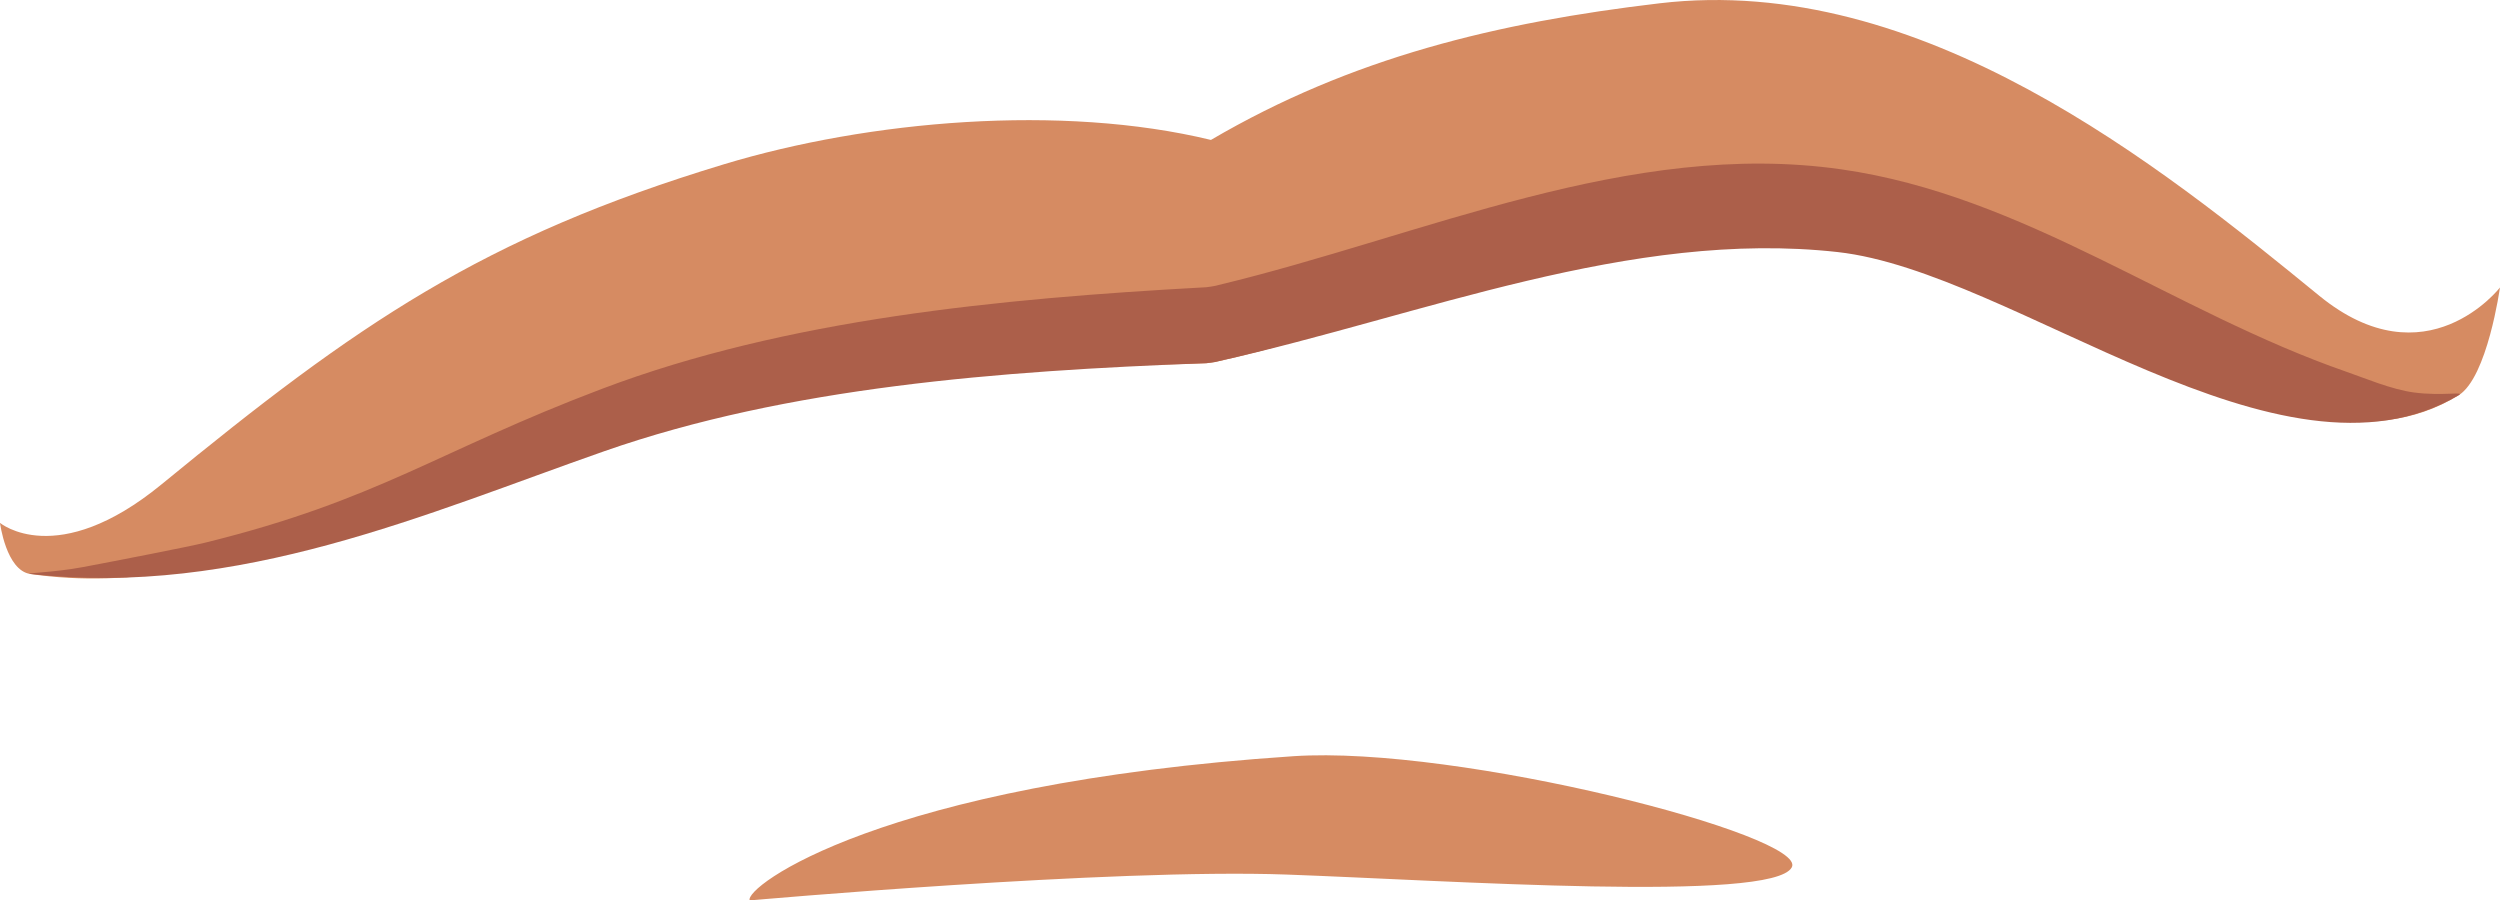 <?xml version="1.0" encoding="utf-8"?>
<!-- Generator: Adobe Illustrator 23.0.6, SVG Export Plug-In . SVG Version: 6.00 Build 0)  -->
<svg version="1.1" id="Capa_1" xmlns="http://www.w3.org/2000/svg" xmlns:xlink="http://www.w3.org/1999/xlink" x="0px" y="0px"
	 viewBox="0 0 641.92 231.2" enable-background="new 0 0 641.92 231.2" xml:space="preserve">
<g>
	<g>
		<g>
			<path fill="#D68B62" d="M460.07,222.71c-4.9,9.1-88.52,3.33-129.69,1.85c-45.11-1.63-137.88,6.64-137.88,6.64
				c-1.49-3.37,33.45-29.96,139.57-37.03C374.51,191.33,464.46,214.6,460.07,222.71z"/>
			<path fill="#D68B62" d="M595.5,75.93C554.75,42.62,493.24-7.09,426.1,0.85c-41.66,4.92-79.02,13.89-115.17,35.08
				c-38.39-9.3-87.83-5.01-125.04,6.25C123.83,60.96,91.74,83.15,41.5,124.35C14.56,146.45,0,134.26,0,134.26s1.56,12.21,7.78,13.12
				c52.78,7.77,102.74-25.37,147.41-41.09c47.03-16.56,101.54-11.04,153.88-13c0.29,0.08,3.44-0.35,3.73-0.52
				c52.5-11.75,105.82-40.39,159.04-34.42c45.05,5.04,114.27,70.93,159.43,43.16c7.42-4.56,10.64-27.69,10.64-27.69
				S622.95,98.36,595.5,75.93z"/>
			<path fill="#AC5F4A" d="M602.52,95.47c-44.48-15.42-82.67-45.25-129.74-51.99c-54.27-7.76-107.36,17.08-159.97,29.72
				c-0.29,0.17-3.45,0.67-3.75,0.59c-52.64,2.89-107.27,8.19-154.44,26.03c-42.35,16.02-57.28,28.48-101.82,39.49
				c-4.37,1.08-23.06,4.71-31.44,6.29c-7.66,1.44-15.54,1.55-13.59,1.77c53.46,6.06,102.04-15.65,147.41-31.52
				c47.12-16.47,101.54-20.62,153.88-22.57c0.29,0.08,3.44-0.35,3.73-0.52C365.3,81,418.61,58.81,471.84,64.72
				c45.51,5.06,113.6,63.81,159.43,36.78c1.87-1.09-4.07,0.25-11.41-0.72C614.03,100.01,607.14,97.06,602.52,95.47z"/>
		</g>
	</g>
</g>
</svg>
